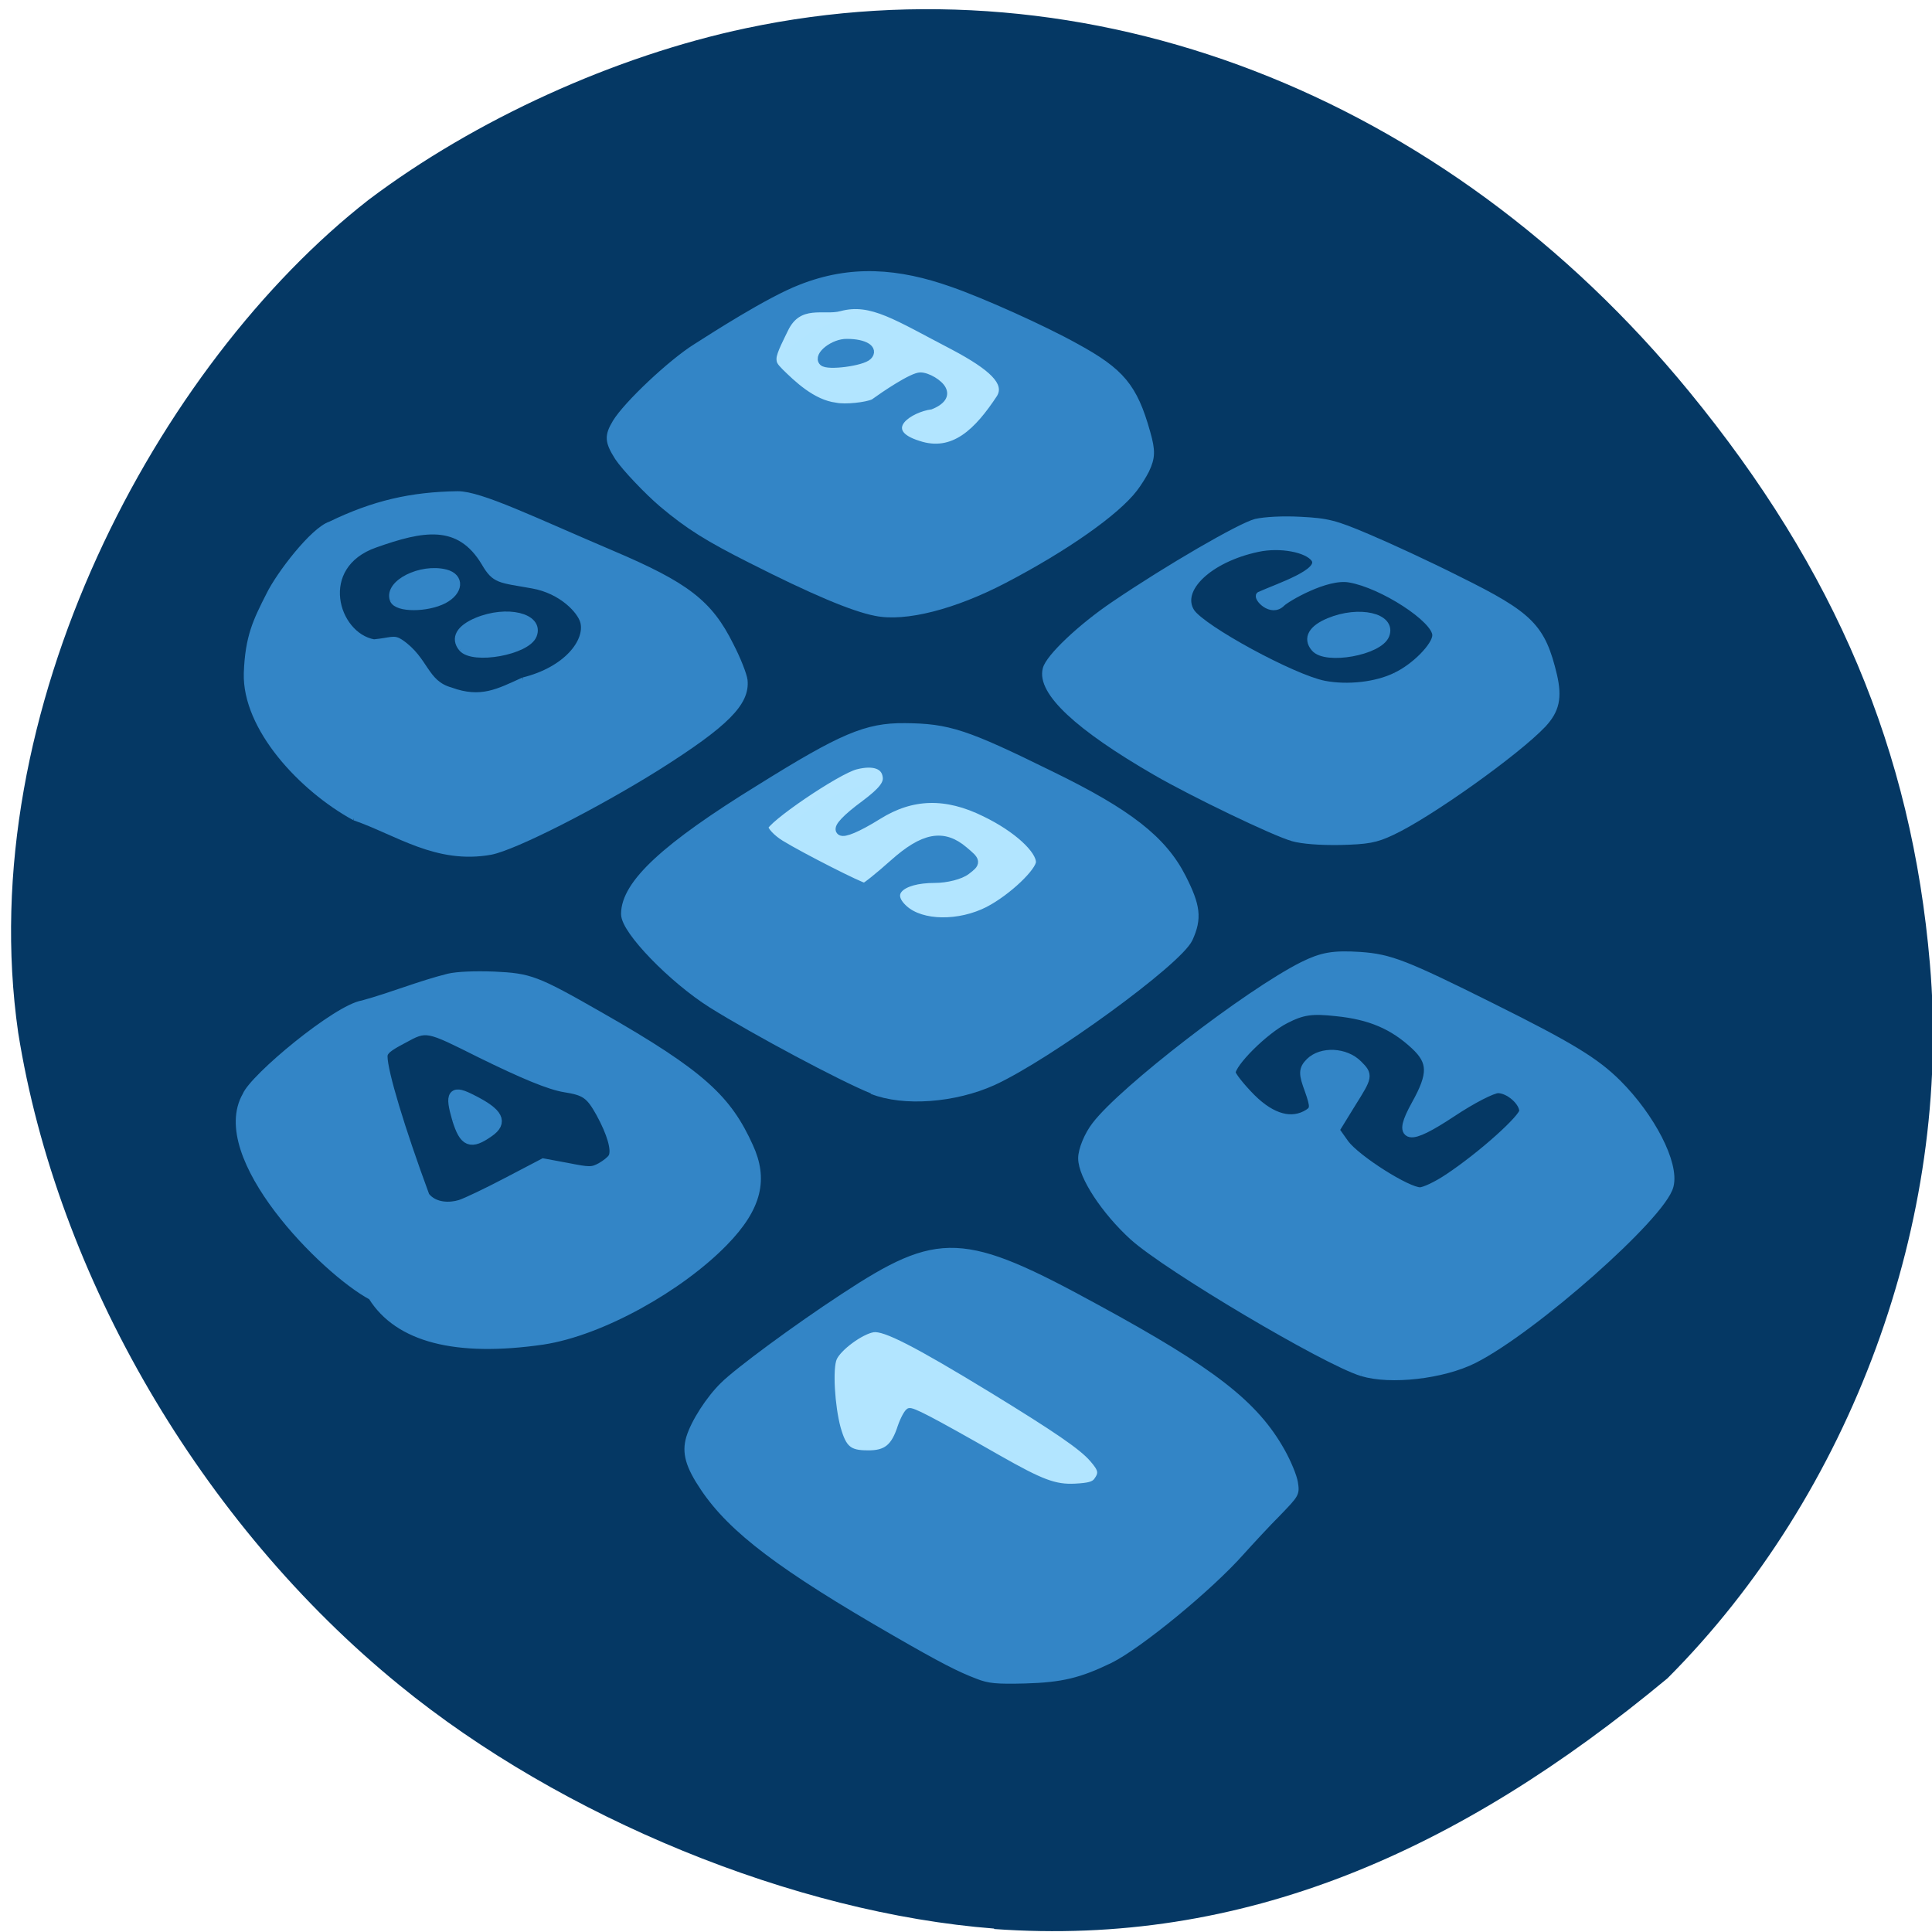 <svg xmlns="http://www.w3.org/2000/svg" viewBox="0 0 22 22"><path d="m 11.32 21.961 c -2.27 -0.176 -4.926 -1.262 -6.773 -2.773 c -2.254 -1.836 -3.898 -4.652 -4.34 -7.43 c -0.527 -3.668 1.594 -7.613 3.992 -9.484 c 1.207 -0.91 2.801 -1.637 4.297 -1.953 c 3.891 -0.824 7.953 0.738 10.738 4.137 c 1.668 2.035 2.535 4.09 2.742 6.516 c 0.254 2.914 -0.895 6.04 -2.988 8.137 c -2.383 1.98 -4.836 3.059 -7.668 2.855" fill="#053864"/><g fill="#b2e5ff" stroke="#b3e5ff" stroke-width="2.025"><path d="m 86.16 153.04 c 0.042 3.984 -3.274 7.688 -8.774 9.68 c -5.499 1.992 -12.258 1.992 -17.757 0 c -5.457 -1.992 -8.816 -5.696 -8.774 -9.68 c -0.042 -3.984 3.316 -7.688 8.774 -9.715 c 5.499 -1.992 12.258 -1.992 17.757 0 c 5.499 2.027 8.816 5.731 8.774 9.715" transform="matrix(0.093 0 0 0.112 3.905 -7.095)"/><path d="m 86.16 153.04 c 0.073 4.661 -3.272 9.01 -8.763 11.339 c -5.49 2.362 -12.289 2.362 -17.743 0 c -5.49 -2.331 -8.835 -6.677 -8.799 -11.339 c -0.036 -4.661 3.309 -9.01 8.799 -11.37 c 5.454 -2.331 12.253 -2.331 17.743 0 c 5.49 2.362 8.835 6.709 8.763 11.37" transform="matrix(0.107 0 0 0.124 2.919 -13.953)"/></g><g fill="#3385c6" stroke="#3385c6"><g stroke-width="1.781" transform="matrix(0.068 0 0 0.068 2.649 2.185)"><path d="m 37.642 155.27 c -1.255 -4.315 -0.799 -4.89 2.51 -3.164 c 4.335 2.186 5.076 3.682 2.738 5.293 c -3.02 2.129 -4.05 1.726 -5.247 -2.129"/><path d="m 107.23 150.15 c -5.02 -2.01 -19.678 -9.838 -26.864 -14.326 c -6.559 -4.142 -14.43 -12.255 -14.43 -14.901 c 0 -4.89 6.673 -11.1 22.472 -20.827 c 13.746 -8.573 17.795 -10.299 24.13 -10.241 c 7.244 0.058 10.1 0.978 24.355 7.997 c 13 6.329 18.708 10.816 21.902 17.09 c 2.396 4.718 2.624 6.674 1.141 9.953 c -1.711 3.797 -23.556 19.677 -32.739 23.877 c -6.388 2.877 -14.829 3.51 -20.02 1.438 m 19.506 -29.688 c 3.993 -2.071 8.727 -6.559 8.727 -8.285 c 0 -2.244 -3.936 -5.869 -9.297 -8.458 c -6.616 -3.279 -12.434 -3.107 -18.14 0.46 c -7.02 4.373 -8.441 3.222 -1.939 -1.553 c 2.909 -2.186 3.936 -3.452 3.707 -4.833 c -0.285 -2.071 -2.338 -2.819 -5.475 -2.01 c -3.194 0.805 -15.457 9.148 -15.457 10.529 c 0 0.69 1.255 2.071 2.852 3.049 c 3.479 2.129 13.461 7.192 14.15 7.192 c 0.285 0 2.51 -1.784 4.962 -3.97 c 5.02 -4.488 8.213 -5.063 11.578 -2.186 c 2.053 1.726 2.053 1.784 0.399 3.049 c -0.97 0.748 -3.251 1.323 -5.133 1.323 c -6.05 0 -8.555 2.589 -5.304 5.466 c 3.02 2.704 9.411 2.762 14.373 0.23"/><path d="m 189.19 197.44 c -6.16 -1.899 -32.454 -17.49 -38.21 -22.669 c -4.677 -4.258 -8.498 -10.07 -8.498 -12.945 c 0 -1.323 0.97 -3.74 2.224 -5.351 c 4.506 -5.926 25.438 -22.09 34.621 -26.696 c 3.137 -1.553 4.962 -1.899 9.468 -1.611 c 4.962 0.345 7.472 1.323 22.02 8.573 c 13.175 6.559 17.282 9.09 20.932 12.715 c 5.647 5.638 9.582 13.348 8.67 16.915 c -1.198 4.89 -22.758 23.934 -32.682 28.94 c -5.133 2.589 -13.86 3.567 -18.537 2.129 m 14.487 -32.16 c 5.704 -3.797 12.662 -10.07 12.662 -11.334 c 0 -1.726 -2.51 -3.912 -4.449 -3.912 c -0.97 0 -4.449 1.784 -7.814 4.03 c -7.301 4.833 -8.955 4.488 -5.818 -1.151 c 2.852 -5.121 2.852 -7.307 -0.171 -10.126 c -3.65 -3.395 -7.529 -5.063 -13.232 -5.638 c -4.164 -0.46 -5.761 -0.23 -8.67 1.266 c -3.593 1.841 -9.126 7.364 -9.126 9.09 c 0 0.518 1.54 2.474 3.422 4.373 c 3.479 3.452 6.901 4.373 9.753 2.589 c 1.141 -0.748 1.141 -1.323 0.171 -4.085 c -1.027 -2.762 -1.027 -3.395 0.114 -4.545 c 1.882 -1.841 5.761 -1.668 7.814 0.403 c 1.711 1.726 1.711 1.784 -1.141 6.329 l -2.795 4.545 l 1.711 2.416 c 1.996 2.647 10.495 8.05 12.719 8.05 c 0.799 0 2.966 -1.036 4.848 -2.301"/></g><g transform="matrix(0.068 0 0 0.068 -15.305 -2.08)"><path d="m 441.52 170.9 c -3.08 -0.863 -16.712 -7.422 -22.872 -10.989 c -13.06 -7.537 -19.392 -13.463 -18.423 -17.26 c 0.456 -1.956 5.875 -7.08 11.407 -10.816 c 9.07 -6.156 21.1 -13.12 23.727 -13.808 c 1.54 -0.345 4.563 -0.518 7.586 -0.345 c 4.392 0.23 5.647 0.518 11.179 2.877 c 3.422 1.438 10.267 4.603 15.172 7.08 c 12.09 5.984 14.03 7.94 15.97 16.05 c 0.856 3.74 0.399 5.811 -1.768 8.17 c -4.392 4.66 -19.16 15.189 -25.381 18.07 c -2.681 1.266 -4.05 1.496 -8.612 1.611 c -3.365 0.058 -6.388 -0.173 -7.985 -0.633 m 17.282 -27.16 c 3.194 -1.496 6.673 -5.063 6.673 -6.789 c 0 -2.647 -8.955 -8.458 -14.43 -9.378 c -3.878 -0.69 -10.552 3.279 -11.293 4.03 c -1.825 1.841 -4.335 -0.978 -3.764 -1.381 c 3.194 -1.438 10.666 -3.855 9.183 -6.04 c -1.198 -1.668 -5.704 -2.532 -9.468 -1.726 c -8.156 1.726 -13.518 6.847 -11.122 10.586 c 1.882 2.819 16.997 11.05 22.244 12.08 c 3.878 0.748 8.727 0.23 11.978 -1.381" stroke-width="1.097"/><g stroke-width="1.431"><path d="m 302.52 139.03 c -1.255 -1.553 -0.399 -3.107 2.453 -4.315 c 4.962 -2.071 10.438 -0.748 9.297 2.186 c -1.027 2.647 -9.981 4.258 -11.749 2.129"/><path d="m 291.06 130.97 c -0.97 -2.589 4.506 -5.351 8.612 -4.315 c 2.453 0.633 2.281 2.934 -0.342 4.315 c -2.795 1.438 -7.7 1.438 -8.27 0"/><path d="m 362.92 91.16 c -0.97 -0.978 1.768 -3.164 3.993 -3.107 c 2.909 0 4.563 1.036 3.479 2.129 c -0.97 0.978 -6.73 1.726 -7.472 0.978"/><path d="m 445.28 139.03 c -1.312 -1.553 -0.399 -3.107 2.396 -4.258 c 4.962 -2.071 10.495 -0.805 9.354 2.129 c -1.027 2.704 -9.981 4.315 -11.749 2.129"/></g><path d="m 371.65 133.5 c -3.878 -0.748 -10.666 -3.625 -20.989 -8.86 c -7.187 -3.625 -10.438 -5.638 -14.886 -9.378 c -2.453 -2.071 -6.331 -6.156 -7.472 -7.882 c -1.768 -2.762 -1.825 -3.855 -0.399 -6.214 c 1.882 -3.107 9.411 -10.184 13.575 -12.773 c 2.624 -1.669 12.149 -7.825 17.51 -9.896 c 8.555 -3.395 16.541 -2.762 25.324 0.345 c 5.304 1.841 15.571 6.444 21.05 9.493 c 7.7 4.2 9.924 6.847 12.09 14.556 c 0.913 3.164 0.856 4.373 -0.171 6.559 c -0.456 0.921 -1.369 2.359 -1.996 3.164 c -3.02 3.97 -11.578 10.01 -21.959 15.419 c -8.384 4.373 -16.655 6.501 -21.674 5.466 m 20.59 -36.534 c 1.255 -2.129 -1.084 -4.545 -7.7 -8.05 c -9.525 -4.948 -13.632 -7.825 -18.765 -6.444 c -2.738 0.748 -6.787 -1.151 -8.955 3.395 c -0.57 1.208 -1.939 3.74 -1.939 4.775 c 0 0.69 0.114 0.978 1.084 1.956 c 1.996 1.956 5.304 5.178 9.07 5.638 c 1.54 0.345 5.076 -0.058 6.16 -0.575 c 1.597 -1.151 6.445 -4.488 7.985 -4.488 c 1.369 0 3.479 1.266 4.05 2.416 c 0.684 1.323 -0.171 2.532 -2.224 3.337 c -3.251 0.403 -8.498 3.682 -2.053 5.696 c 5.647 1.899 9.582 -2.01 13.289 -7.652" stroke-width="0.444"/><path d="m 284.38 167.56 c -8.841 -4.833 -18.366 -15.02 -18.08 -24.28 c 0.228 -6.099 1.54 -8.745 3.764 -13.12 c 1.654 -3.395 7.358 -10.874 10.324 -11.852 c 7.244 -3.51 13.518 -4.948 21.332 -5.063 c 3.878 0 12.662 4.315 25.78 9.896 c 12.605 5.351 16.484 8.343 20.02 15.477 c 1.198 2.301 2.224 4.948 2.338 5.869 c 0.399 3.855 -3.137 7.422 -14.715 14.729 c -10.324 6.444 -23.784 13.29 -27.834 14.1 c -9.126 1.668 -15.742 -3.279 -22.929 -5.753 m 28.29 -23.13 c 7.244 -1.784 10.78 -6.501 9.981 -9.666 c -0.456 -1.784 -3.536 -5.178 -8.441 -6.04 c -5.475 -0.978 -6.331 -0.748 -8.099 -3.797 c -4.221 -7.08 -10.324 -5.811 -18.14 -3.049 c -10.1 3.51 -6.673 15.02 -0.285 16.17 c 2.966 -0.288 3.308 -0.805 4.506 0 c 4.335 2.934 4.05 6.847 8.384 8.05 c 5.02 1.841 7.928 0.23 12.09 -1.668" stroke-width="0.8"/></g></g><path d="m 86.17 153.03 c 0.036 4 -3.309 7.685 -8.799 9.701 c -5.454 2.02 -12.253 2.02 -17.743 0 c -5.49 -2.02 -8.835 -5.701 -8.762 -9.701 c -0.073 -4 3.272 -7.685 8.762 -9.701 c 5.49 -1.984 12.289 -1.984 17.743 0 c 5.49 2.02 8.835 5.701 8.799 9.701" transform="matrix(0.107 0 0 0.124 3.481 -2.627)" fill="#b2e5ff" stroke="#b3e5ff" stroke-width="2.025"/><g fill="#3385c6" stroke="#3385c6" transform="scale(0.086)"><path d="m 129.45 221.95 c -2.409 -0.909 -4.727 -2.091 -10.955 -5.682 c -15 -8.636 -21.636 -13.636 -25.364 -19.18 c -2 -2.955 -2.5 -4.727 -1.909 -6.727 c 0.636 -2.091 2.636 -5.182 4.5 -7 c 1.864 -1.864 9.682 -7.636 15.864 -11.682 c 12.773 -8.409 15.955 -8.273 33.727 1.455 c 15.273 8.318 20.909 12.682 24.455 19 c 0.818 1.455 1.591 3.318 1.727 4.182 c 0.227 1.5 0.182 1.545 -2.273 4.091 c -1.409 1.409 -3.545 3.727 -4.818 5.136 c -4.182 4.727 -13.545 12.409 -17.409 14.318 c -4.045 1.955 -6.409 2.545 -11.273 2.682 c -3.773 0.091 -4.773 0 -6.273 -0.591 m 15.727 -25.909 c 0.727 -1 0.636 -1.455 -0.545 -2.818 c -1.409 -1.636 -4.818 -3.955 -13.273 -9.136 c -10.136 -6.182 -14.227 -8.273 -15.727 -8.05 c -1.636 0.273 -4.591 2.455 -5.182 3.818 c -0.591 1.364 -0.273 6.364 0.5 9.227 c 0.773 2.727 1.5 3.318 3.909 3.318 c 2.455 0.045 3.5 -0.818 4.364 -3.5 c 0.364 -1.045 0.864 -1.955 1.136 -2.091 c 0.455 -0.136 2.545 0.909 11.864 6.227 c 5.682 3.227 7.455 3.909 10.136 3.773 c 1.773 -0.091 2.455 -0.273 2.818 -0.773" stroke-width="0.728"/><path d="m 49.14 171.77 c -6.364 -3.409 -21.364 -18.591 -16.682 -26.773 c 1 -2.455 12.05 -11.636 15.545 -12.182 c 3.818 -1.045 7.545 -2.591 11.364 -3.545 c 1.182 -0.273 3.455 -0.364 6.05 -0.273 c 4.773 0.227 5.591 0.5 14.09 5.364 c 13.636 7.773 17 11.09 19.864 17.409 c 1.955 4.273 1.273 8.091 -3.409 12.864 c -5.864 6 -16.273 11.864 -24.05 13.05 c -11.591 1.682 -19.273 -0.318 -22.773 -5.909 m 11.727 -12.545 c 0.727 -0.227 3.5 -1.545 6.182 -2.955 l 4.864 -2.545 l 3.182 0.591 c 3 0.591 3.273 0.591 4.364 0 c 0.636 -0.364 1.273 -0.864 1.455 -1.182 c 0.455 -0.818 -0.182 -3.045 -1.636 -5.682 c -1.318 -2.364 -1.909 -2.773 -4.5 -3.182 c -2.045 -0.318 -5.636 -1.818 -11.273 -4.591 c -7.091 -3.545 -7 -3.545 -10 -1.909 c -2 1.045 -2.545 1.5 -2.545 2.091 c 0 2 2.273 9.545 5.545 18.409 c 1.091 1.364 3.045 1.364 4.364 0.955" stroke-width="0.705"/></g></svg>